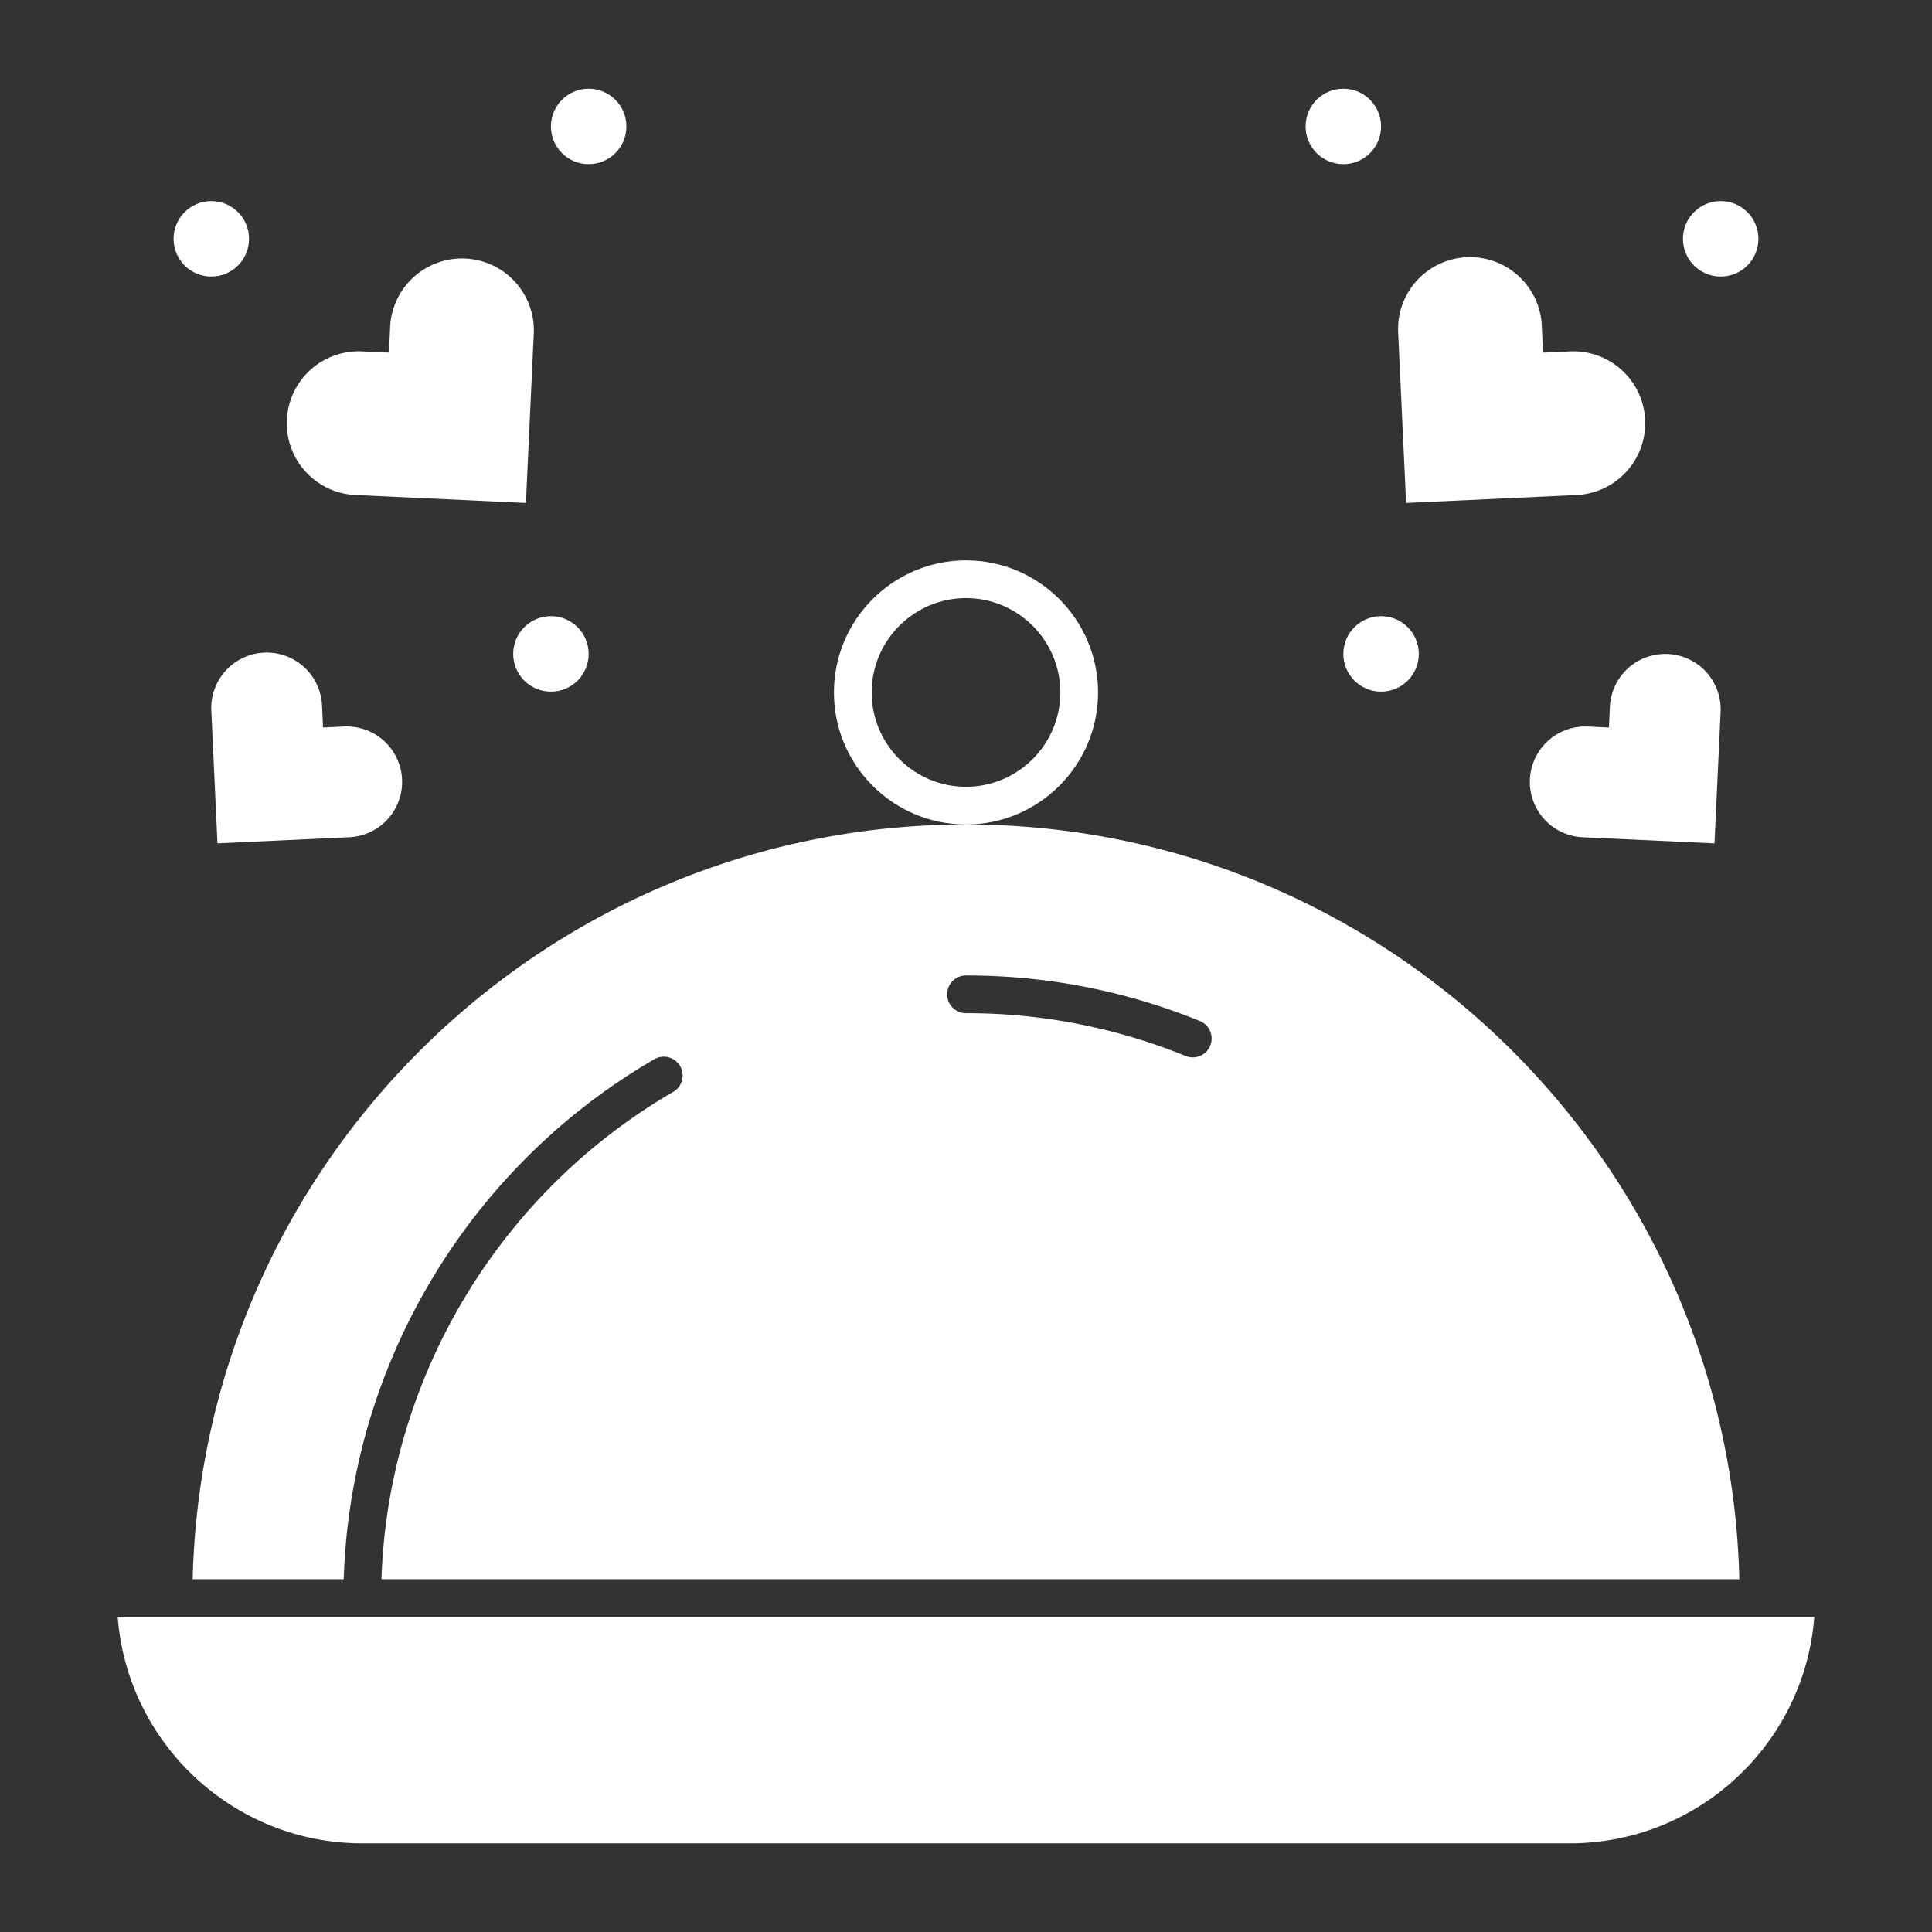<svg xmlns="http://www.w3.org/2000/svg" viewBox="0 0 64 64" id="Food"><rect x="0" y="0" width="64" height="64" fill="#333333" stroke="none"/><path d="M52.229 16.398a2.381 2.381 0 1 0-.222-4.758l-.892.041-.041-.892a2.381 2.381 0 1 0-4.758.222l.263 5.65 5.65-.263zm1.101 7.014-.032.688-.688-.032a1.836 1.836 0 1 0-.17 3.668l4.355.202.202-4.355a1.835 1.835 0 1 0-3.667-.171z" fill="#ffffff" class="color000000 svgShape"></path><circle cx="44.5" cy="4.188" r="1.25" fill="#ffffff" class="color000000 svgShape"></circle><circle cx="57" cy="7.911" r="1.25" fill="#ffffff" class="color000000 svgShape"></circle><circle cx="45.75" cy="21.661" r="1.25" fill="#ffffff" class="color000000 svgShape"></circle><path d="m11.771 16.398 5.65.263.263-5.65a2.382 2.382 0 0 0-4.758-.222l-.041.892-.892-.041a2.38 2.38 0 1 0-.222 4.758zm-4.769 7.184.202 4.355 4.355-.202a1.836 1.836 0 1 0-.17-3.668l-.688.032-.032-.688a1.836 1.836 0 1 0-3.667.171z" fill="#ffffff" class="color000000 svgShape"></path><circle cx="19.5" cy="4.188" r="1.25" fill="#ffffff" class="color000000 svgShape"></circle><circle cx="7" cy="7.911" r="1.25" fill="#ffffff" class="color000000 svgShape"></circle><circle cx="18.25" cy="21.661" r="1.25" fill="#ffffff" class="color000000 svgShape"></circle><path d="M32 27.313c2.412 0 4.375-1.963 4.375-4.375S34.412 18.563 32 18.563s-4.375 1.963-4.375 4.375 1.963 4.375 4.375 4.375zm0-7.5c1.723 0 3.125 1.402 3.125 3.125S33.723 26.063 32 26.063s-3.125-1.402-3.125-3.125 1.402-3.125 3.125-3.125zM3.899 53.563c.32 4.189 3.831 7.5 8.101 7.5h40c4.27 0 7.781-3.311 8.101-7.5H3.899z" fill="#ffffff" class="color000000 svgShape"></path><path d="M6.383 52.313h5.003c.218-7.089 4.122-13.649 10.301-17.232a.625.625 0 0 1 .627 1.081c-5.795 3.359-9.461 9.505-9.678 16.15h44.982c-.333-13.842-11.696-25-25.617-25S6.716 38.47 6.383 52.313zm25.617-20c2.673 0 5.275.506 7.735 1.505a.625.625 0 1 1-.47 1.158A19.217 19.217 0 0 0 32 33.563a.625.625 0 0 1 0-1.25z" fill="#ffffff" class="color000000 svgShape"></path></svg>